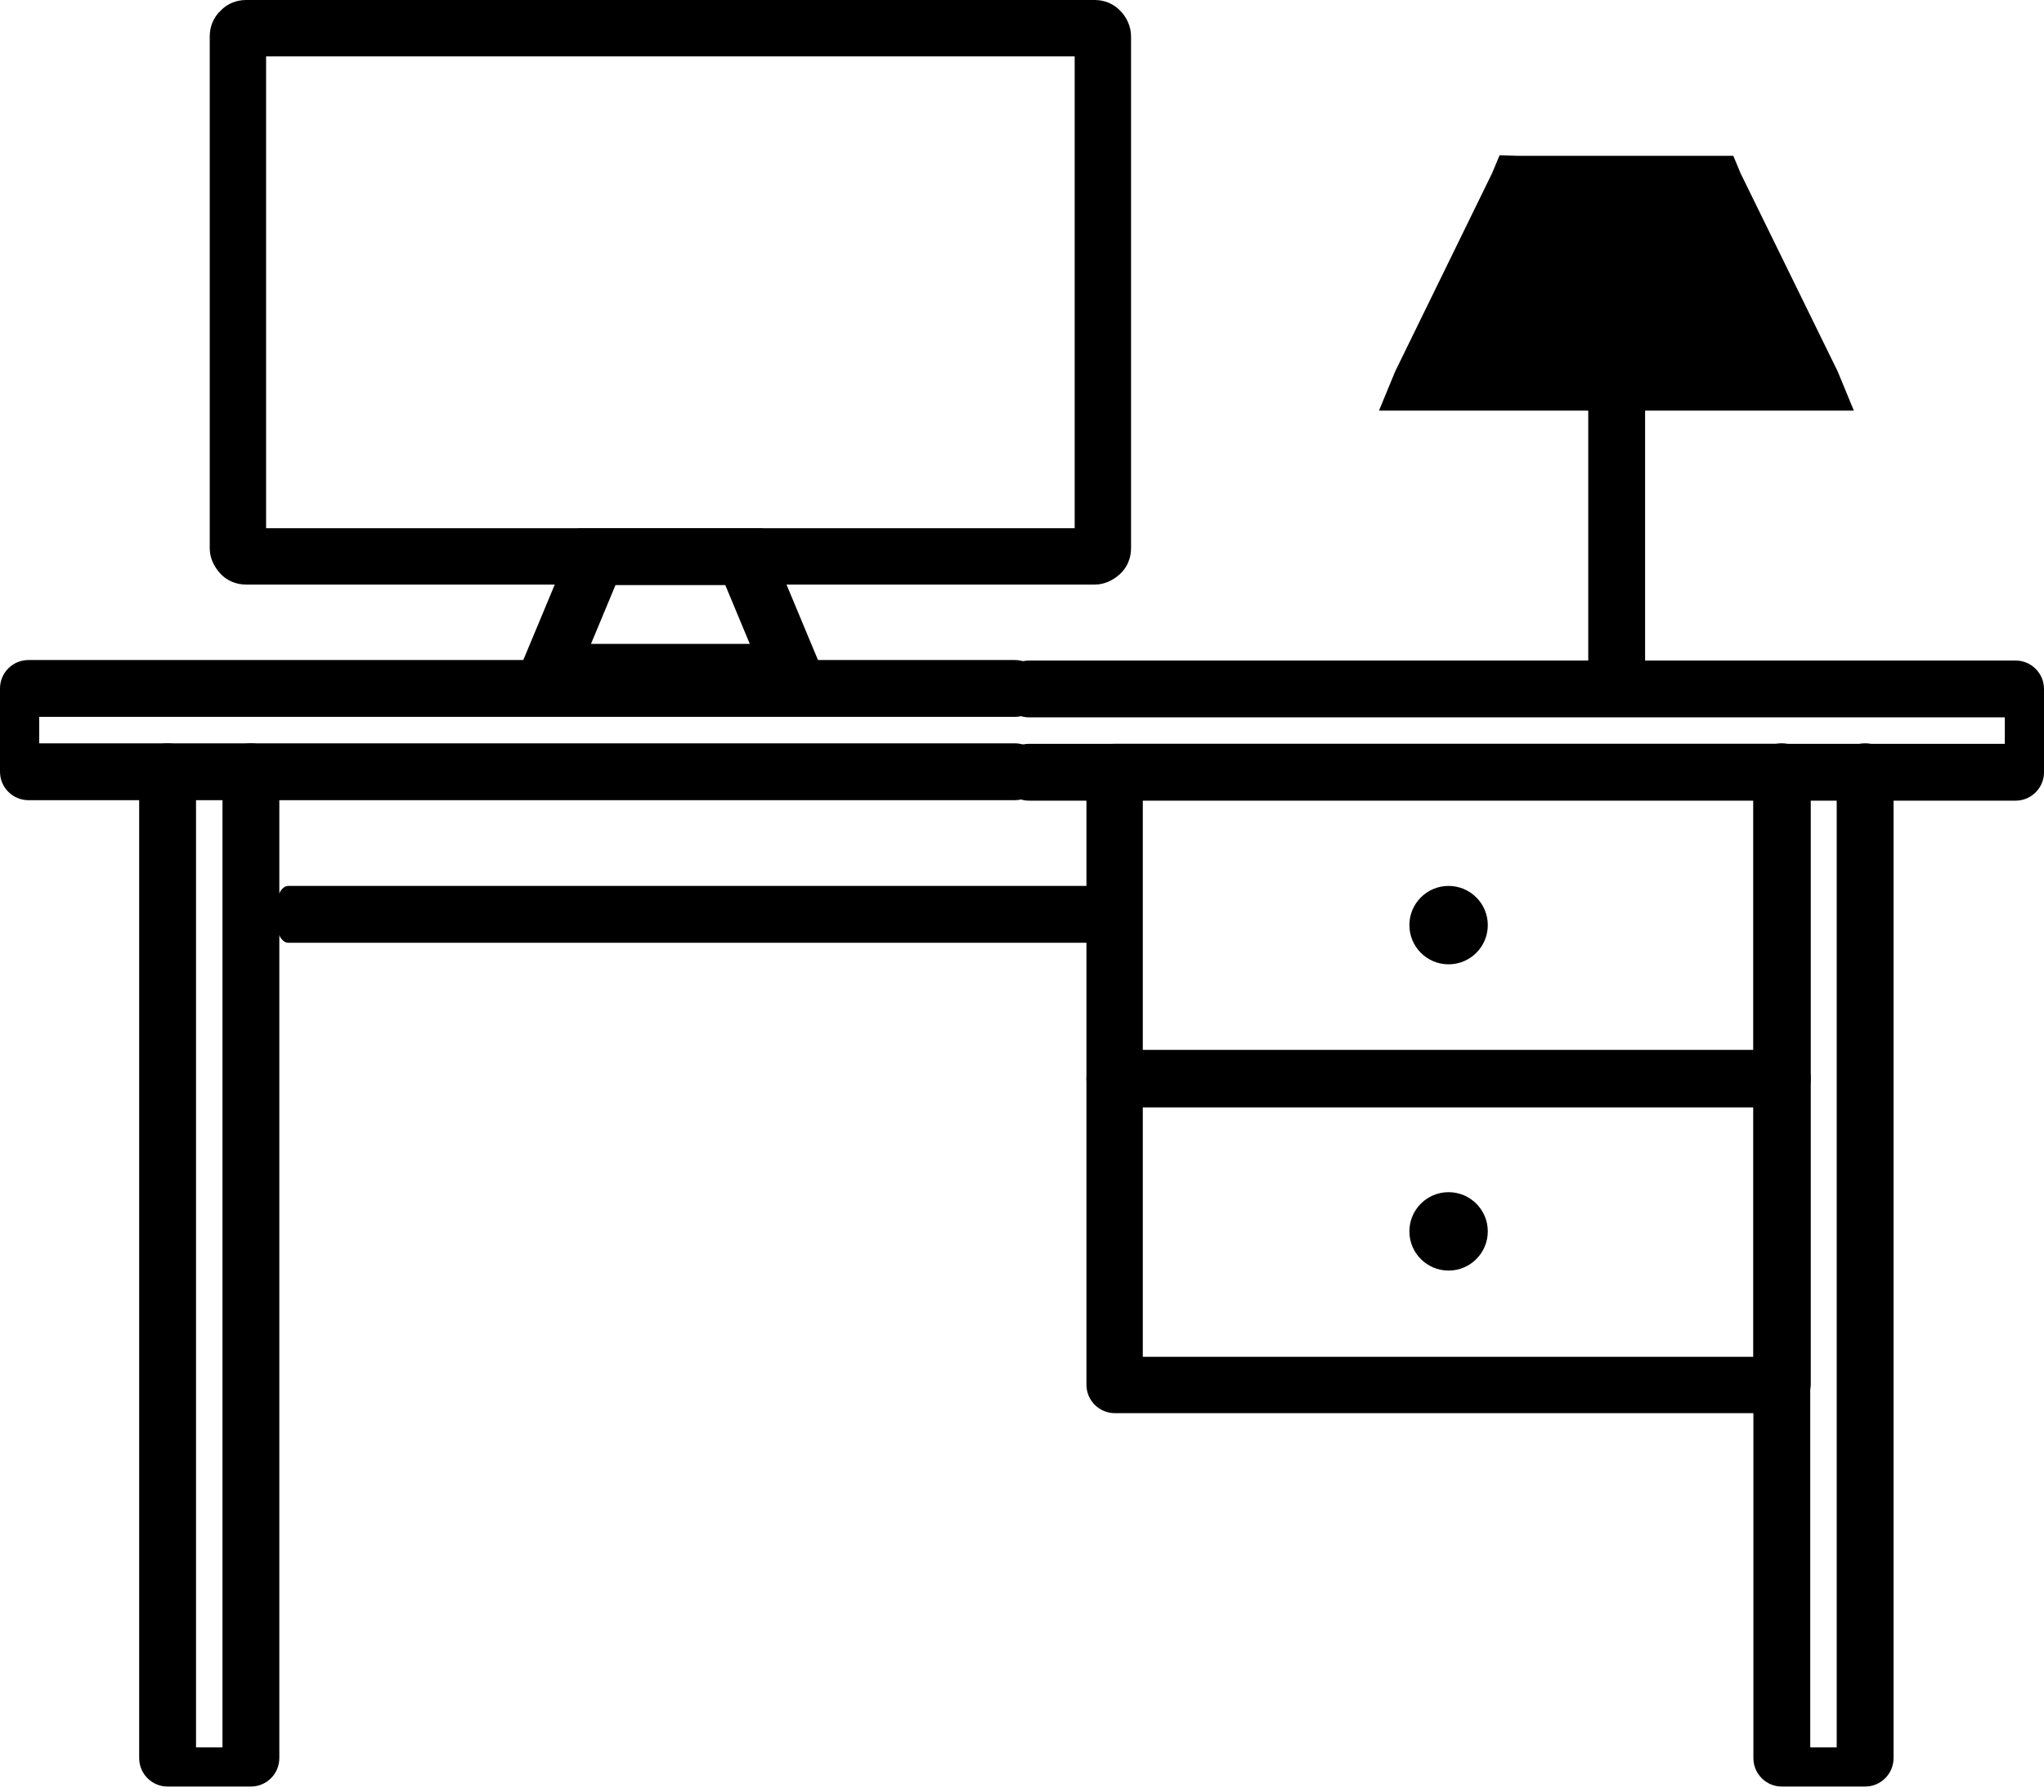 <?xml version="1.0" encoding="utf-8"?>
<!-- Generator: Adobe Illustrator 27.5.0, SVG Export Plug-In . SVG Version: 6.00 Build 0)  -->
<svg version="1.1" id="레이어_1" xmlns="http://www.w3.org/2000/svg" xmlns:xlink="http://www.w3.org/1999/xlink" x="0px"
	 y="0px" viewBox="0 0 417.1 365.7" style="enable-background:new 0 0 417.1 365.7;" xml:space="preserve">
<style type="text/css">
	.st0{fill-rule:evenodd;clip-rule:evenodd;}
</style>
<g>
	<g id="Layer_1_00000088134712247601574950000017877999564276573607_">
		<path d="M58.8,180.8c-1.5,0-2.7,2.6-2.7,5.8s1.2,5.8,2.7,5.8h169.3c1.5,0,2.7-2.6,2.7-5.8s-1.2-5.8-2.7-5.8H58.8z"/>
		<path d="M380.6,364.6c3.2,0,5.8-2.6,5.8-5.8V157.5c0-3.2-2.6-5.8-5.8-5.8c-3.2,0-5.8,2.6-5.8,5.8v199.1h-5.4V157.5
			c0-3.2-2.6-5.8-5.8-5.8c-3.2,0-5.8,2.6-5.8,5.8v201.3c0,3.2,2.6,5.8,5.8,5.8L380.6,364.6L380.6,364.6z"/>
		<path d="M51.2,364.6c3.2,0,5.8-2.6,5.8-5.8V157.5c0-3.2-2.6-5.8-5.8-5.8s-5.8,2.6-5.8,5.8v199.1H40V157.5c0-3.2-2.6-5.8-5.8-5.8
			s-5.8,2.6-5.8,5.8v201.3c0,3.2,2.6,5.8,5.8,5.8L51.2,364.6L51.2,364.6z"/>
		<path d="M357.9,163.3H233.2v51h124.6v-51H357.9z M227.5,151.8h136.2c3.2,0,5.8,2.6,5.8,5.8v62.6c0,3.2-2.6,5.8-5.8,5.8H227.5
			c-3.2,0-5.8-2.6-5.8-5.8v-62.6C221.7,154.4,224.3,151.8,227.5,151.8z"/>
		<path d="M363.6,288.4H227.5c-3.2,0-5.8-2.6-5.8-5.8v-62.5c0-3.2,2.6-5.8,5.8-5.8h136.2c3.2,0,5.8,2.6,5.8,5.8v62.5
			C369.4,285.8,366.8,288.4,363.6,288.4L363.6,288.4z M233.2,276.9h124.6v-51H233.2V276.9z"/>
		<ellipse class="st0" cx="295.6" cy="188.8" rx="8" ry="8"/>
		<ellipse class="st0" cx="295.6" cy="251.3" rx="8" ry="8"/>
		<path d="M50.2,0h173.2c2,0,3.9,0.8,5.2,2.2l0,0c1.3,1.3,2.2,3.2,2.2,5.2v104.5c0,2-0.8,3.9-2.2,5.2s-3.2,2.2-5.2,2.2H50.2
			c-2,0-3.9-0.8-5.2-2.2l0,0c-1.3-1.4-2.2-3.2-2.2-5.2V7.4c0-2,0.8-3.9,2.2-5.2l0,0l0,0l0,0l0,0C46.3,0.8,48.2,0,50.2,0L50.2,0z
			 M219.3,11.5h-165v96.3h165V11.5L219.3,11.5z"/>
		<path d="M121.8,107.8h30.1h3.8l1.5,3.6l9.8,23.5l3.3,8h-8.6H112h-8.6l3.3-8l9.8-23.5l1.5-3.6L121.8,107.8L121.8,107.8z M148,119.4
			h-22.4l-5,12H153L148,119.4z"/>
		<path d="M309.8,31.8h40.1h3.8l1.5,3.6L375,75.8l3.3,8h-8.6H290h-8.6l3.3-8l19.8-40.5l1.5-3.6L309.8,31.8L309.8,31.8z"/>
		<path d="M324.1,138.7c0,0.6,2.6,1,5.8,1c3.2,0,5.8-0.5,5.8-1V74.6c0-0.6-2.6-1-5.8-1c-3.2,0-5.8,0.5-5.8,1V138.7z"/>
		<path d="M417.1,140.6c0-3.2-2.6-5.8-5.8-5.8H210c-3.2,0-5.8,2.6-5.8,5.8s2.6,5.8,5.8,5.8h199.1v5.4H210c-3.2,0-5.8,2.6-5.8,5.8
			s2.6,5.8,5.8,5.8h201.3c3.2,0,5.8-2.6,5.8-5.8L417.1,140.6L417.1,140.6z"/>
		<path d="M0,157.5c0,3.2,2.6,5.8,5.8,5.8h201.3c3.2,0,5.8-2.6,5.8-5.8s-2.6-5.8-5.8-5.8H8v-5.4h199.1c3.2,0,5.8-2.6,5.8-5.8
			s-2.6-5.8-5.8-5.8H5.8c-3.2,0-5.8,2.6-5.8,5.8V157.5z"/>
	</g>
	<g id="Master_Layer_2_00000137107035087077820130000010890706350420242822_">
	</g>
</g>
</svg>
